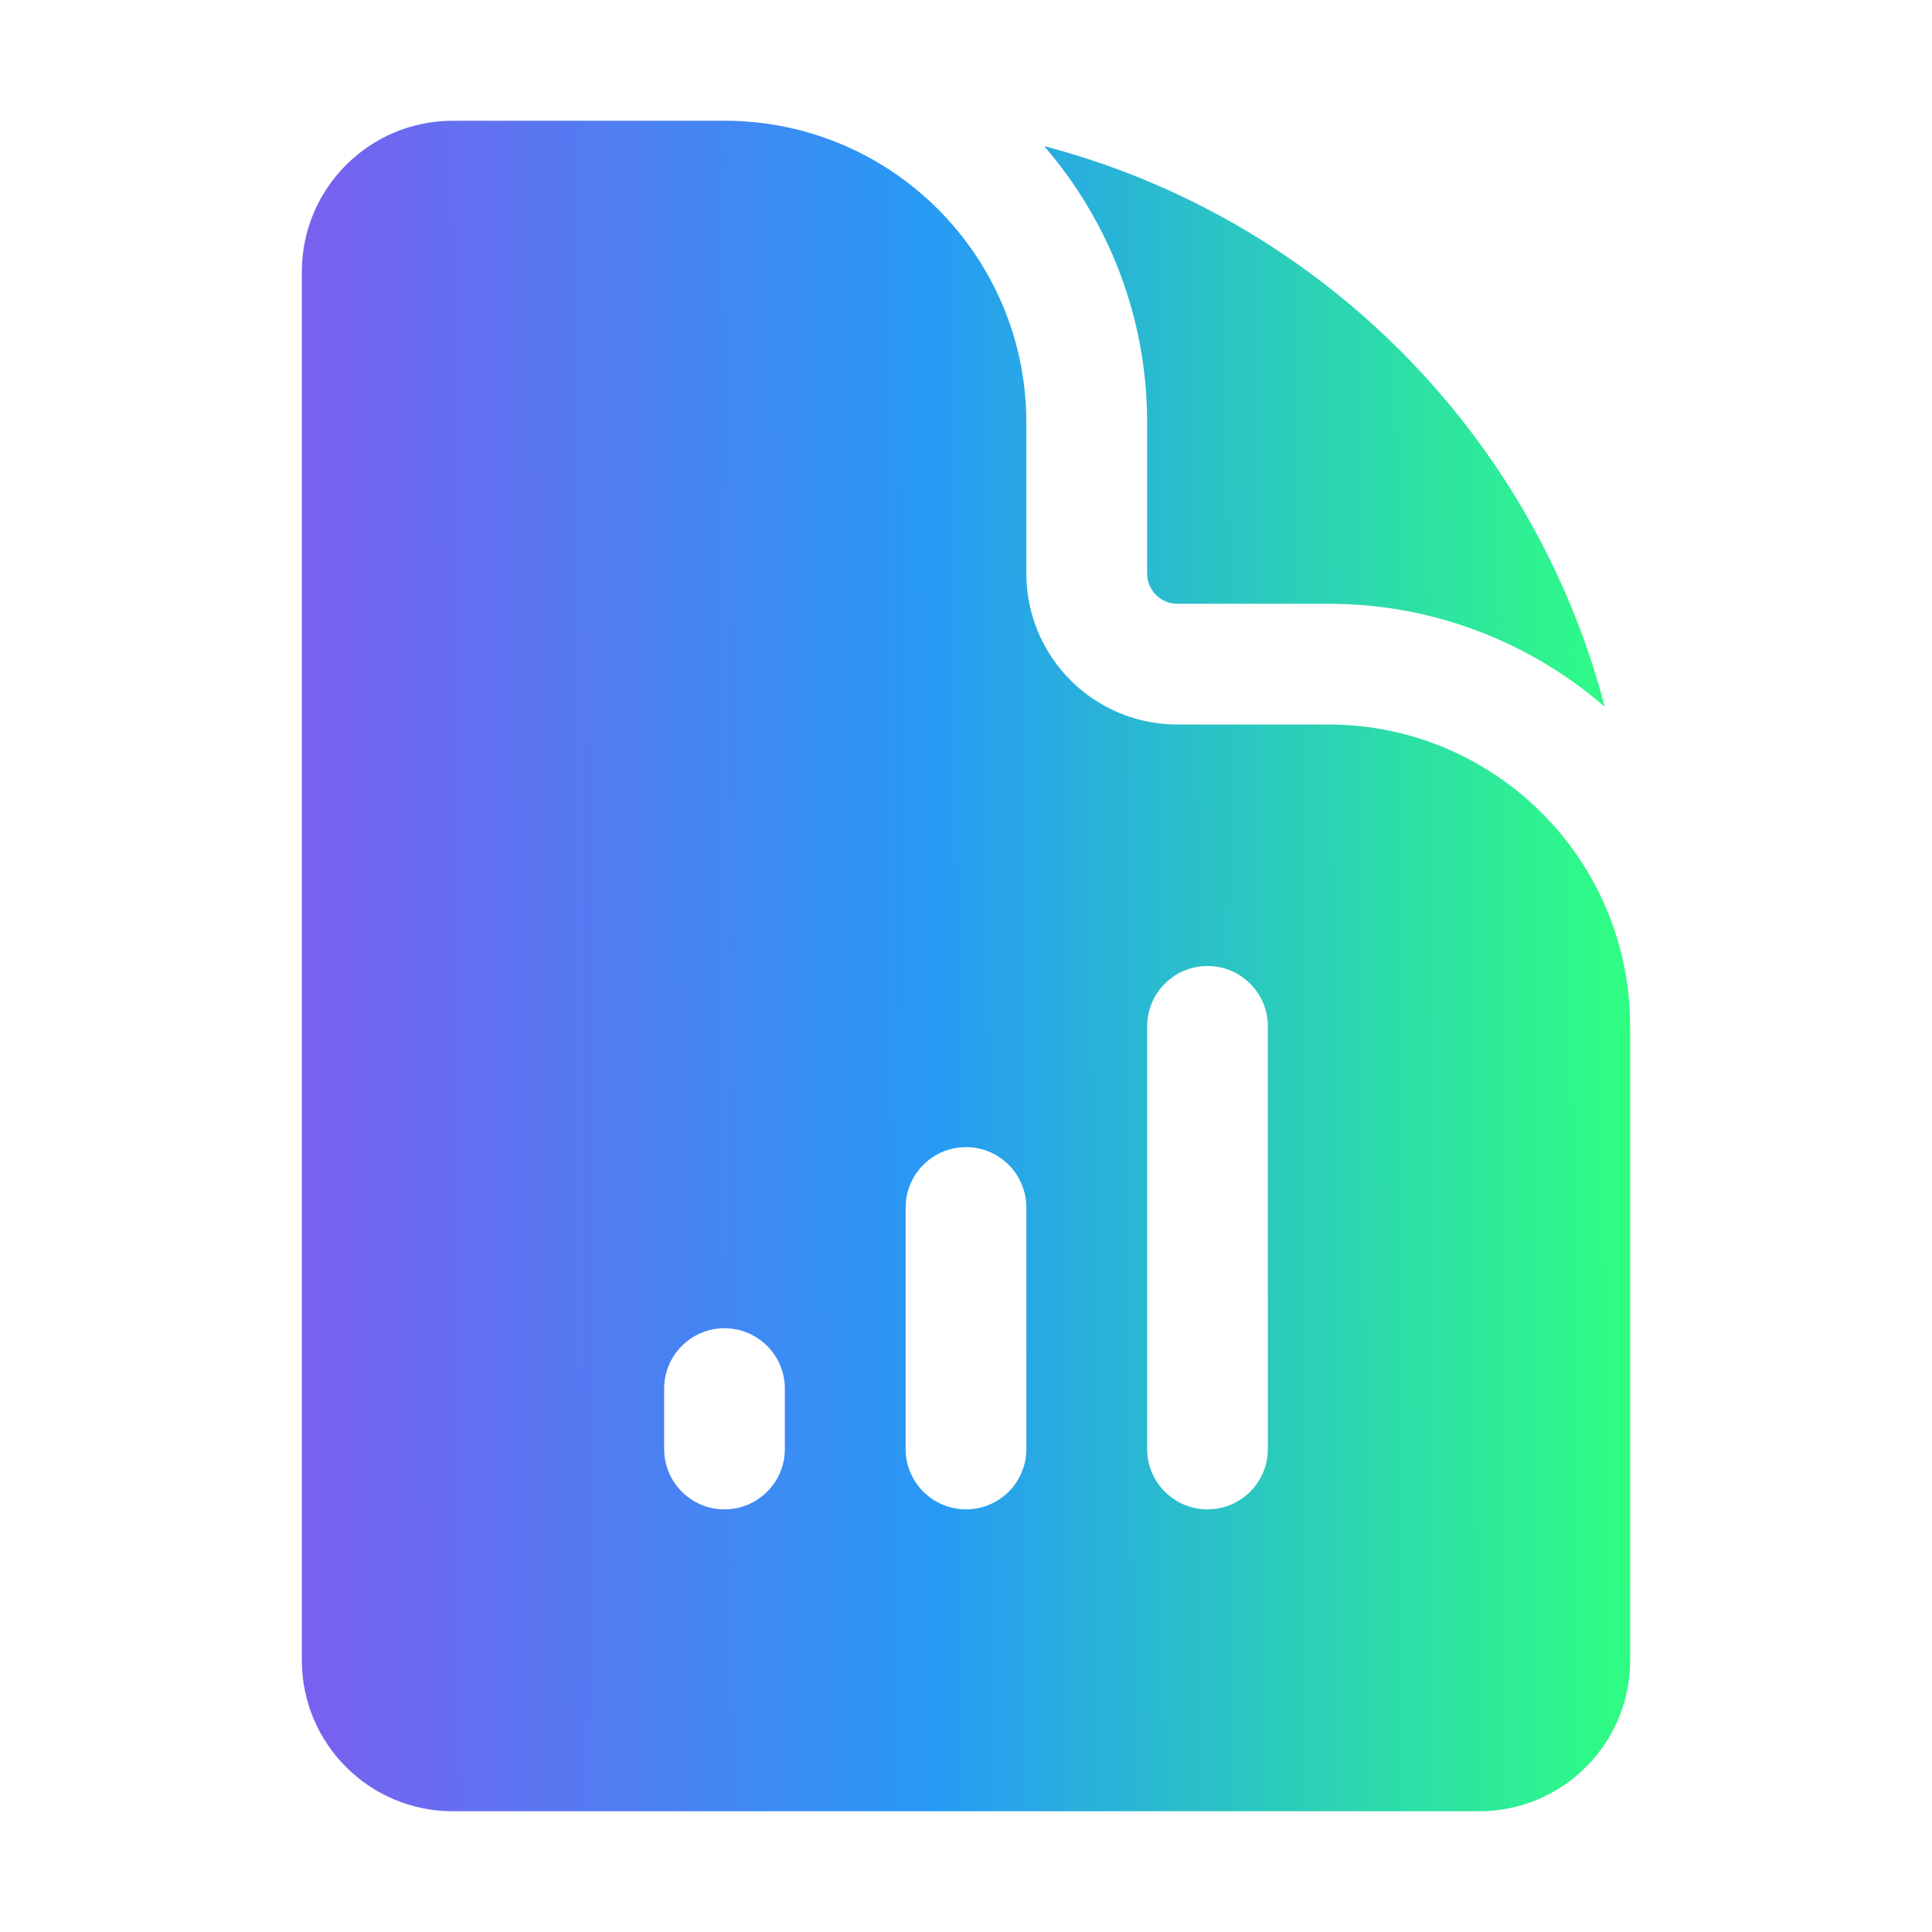 <svg width="58" height="58" viewBox="0 0 58 58" fill="none" xmlns="http://www.w3.org/2000/svg">
<g id="heroicons-solid/document-chart-bar">
<g id="Subtract">
<path fill-rule="evenodd" clip-rule="evenodd" d="M13.594 3.625H21.75C26.755 3.625 30.812 7.682 30.812 12.688V17.219C30.812 19.721 32.841 21.75 35.344 21.75H39.875C44.88 21.75 48.938 25.807 48.938 30.812V49.844C48.938 52.346 46.909 54.375 44.406 54.375H13.594C11.091 54.375 9.062 52.346 9.062 49.844V8.156C9.062 5.654 11.091 3.625 13.594 3.625ZM23.562 41.688C23.562 40.687 22.751 39.875 21.75 39.875C20.749 39.875 19.938 40.687 19.938 41.688V43.5C19.938 44.501 20.749 45.312 21.75 45.312C22.751 45.312 23.562 44.501 23.562 43.5V41.688ZM29 34.438C30.001 34.438 30.812 35.249 30.812 36.25V43.5C30.812 44.501 30.001 45.312 29 45.312C27.999 45.312 27.188 44.501 27.188 43.5V36.25C27.188 35.249 27.999 34.438 29 34.438ZM38.062 30.812C38.062 29.811 37.251 29 36.25 29C35.249 29 34.438 29.811 34.438 30.812V43.5C34.438 44.501 35.249 45.312 36.25 45.312C37.251 45.312 38.062 44.501 38.062 43.5V30.812Z" fill="url(#paint0_linear_58_3350)"/>
<path d="M34.438 12.688C34.438 9.514 33.273 6.613 31.347 4.388C39.561 6.534 46.028 13.001 48.174 21.215C45.949 19.29 43.048 18.125 39.875 18.125H35.344C34.843 18.125 34.438 17.719 34.438 17.219V12.688Z" fill="url(#paint1_linear_58_3350)"/>
</g>
</g>
<defs>
<linearGradient id="paint0_linear_58_3350" x1="9.413" y1="33.724" x2="49.037" y2="33.527" gradientUnits="userSpaceOnUse">
<stop stop-color="#7861EF"/>
<stop offset="0.469" stop-color="#279AF5"/>
<stop offset="1" stop-color="#2FFF81"/>
</linearGradient>
<linearGradient id="paint1_linear_58_3350" x1="9.413" y1="33.724" x2="49.037" y2="33.527" gradientUnits="userSpaceOnUse">
<stop stop-color="#7861EF"/>
<stop offset="0.469" stop-color="#279AF5"/>
<stop offset="1" stop-color="#2FFF81"/>
</linearGradient>
</defs>
</svg>
